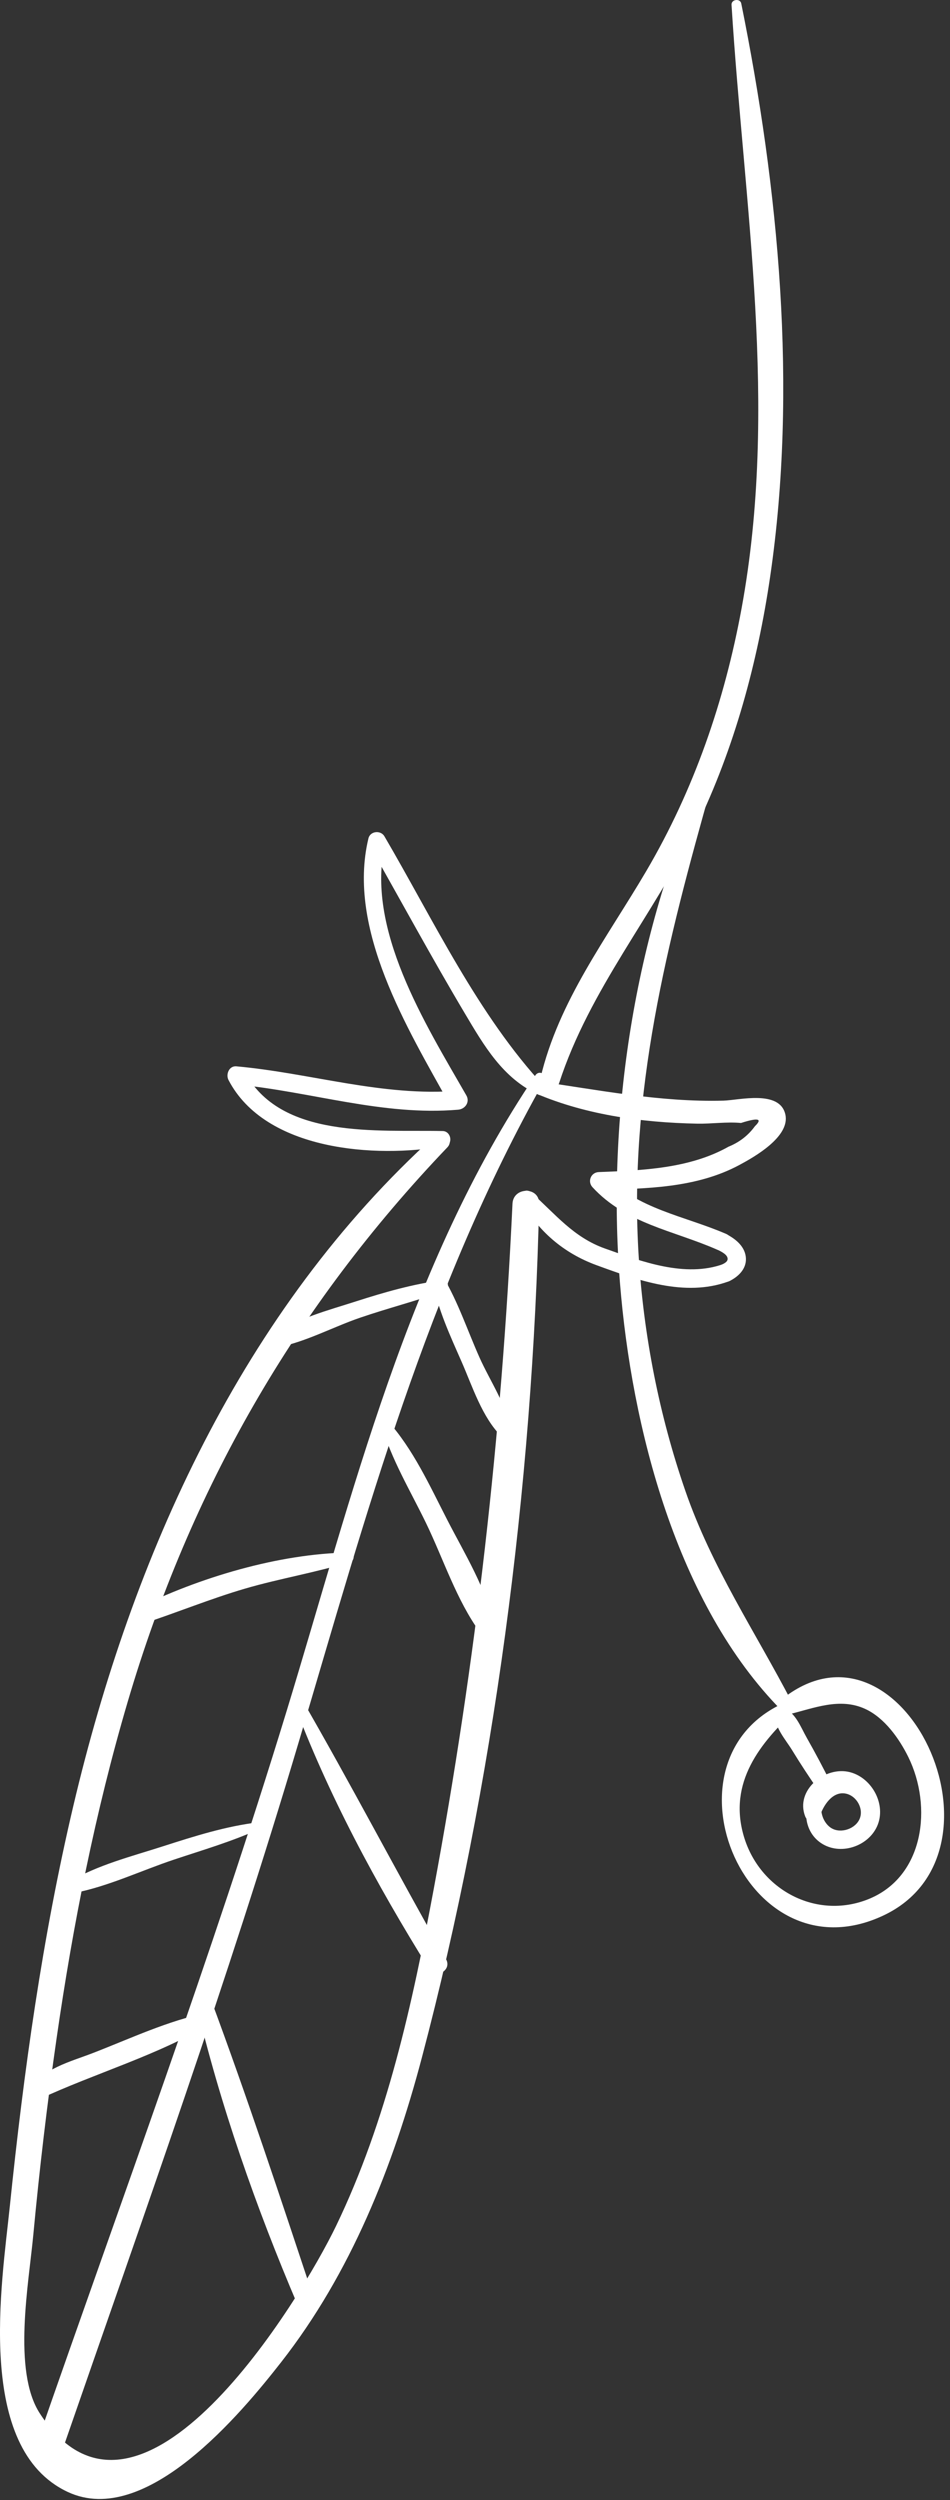 <svg width="84" height="221" viewBox="0 0 84 221" fill="none" xmlns="http://www.w3.org/2000/svg">
<rect x="0" y="0" width="84" height="221" fill="#333333" stroke="none"/>
<path d="M64.683 0.428C65.797 18.323 68.856 35.904 65.569 53.792C64.065 61.968 61.363 69.82 57.141 77.003C53.641 82.959 49.401 88.46 47.789 95.291C47.536 96.364 49.097 96.79 49.437 95.744C52.149 87.399 57.811 80.871 61.581 73.059C64.941 66.102 66.987 58.562 68.103 50.935C70.533 34.314 68.86 16.715 65.543 0.311C65.445 -0.169 64.652 -0.065 64.683 0.428Z" fill="white"/>
<path d="M48.142 96.058C42.242 89.698 38.357 81.388 33.989 73.923C33.662 73.365 32.736 73.454 32.578 74.107C30.646 82.131 36.029 90.907 39.788 97.677C40.029 97.257 40.27 96.835 40.512 96.415C33.85 96.961 27.485 94.853 20.897 94.258C20.253 94.201 19.948 94.972 20.204 95.466C23.458 101.722 33.194 102.403 39.333 101.31C40.106 101.171 39.893 99.997 39.153 99.979C33.377 99.85 24.742 100.749 21.589 94.655C21.358 95.058 21.128 95.46 20.897 95.863C27.508 96.487 33.821 98.659 40.512 98.091C41.133 98.039 41.572 97.416 41.236 96.83C37.61 90.507 32.264 82.042 34.066 74.516C33.597 74.579 33.126 74.641 32.657 74.702C35.468 79.656 38.181 84.667 41.093 89.564C42.81 92.453 44.458 95.312 47.6 96.76C48.05 96.969 48.505 96.448 48.142 96.058Z" fill="white"/>
<path d="M63.949 111.74C60.587 112.952 56.753 111.526 53.483 110.36C50.694 109.366 49.111 107.319 46.965 105.402C46.485 104.972 45.746 105.51 46.066 106.095C47.546 108.815 49.837 110.771 52.736 111.832C56.406 113.178 60.545 114.668 64.376 113.287C65.34 112.94 64.924 111.388 63.949 111.74Z" fill="white"/>
<path d="M63.397 110.446C63.676 110.588 64.217 110.83 64.318 111.159C64.43 111.519 64.042 111.675 63.757 111.822C62.84 112.292 63.65 113.683 64.568 113.207C65.384 112.782 66.073 112.056 65.94 111.068C65.813 110.123 64.993 109.48 64.196 109.079C63.289 108.622 62.486 109.98 63.397 110.446Z" fill="white"/>
<path d="M46.924 96.458C51.503 98.517 56.659 99.229 61.654 99.326C62.92 99.35 64.263 99.146 65.52 99.266C67.04 98.779 67.45 98.877 66.748 99.555C66.163 100.363 65.386 100.966 64.415 101.363C60.962 103.305 56.796 103.457 52.939 103.606C52.251 103.633 51.923 104.435 52.387 104.941C55.347 108.166 59.523 108.759 63.391 110.455C64.328 110.866 65.144 109.479 64.2 109.07C60.544 107.482 56.298 106.87 53.492 103.834C53.308 104.279 53.124 104.725 52.939 105.17C57.13 105.078 61.571 105.018 65.364 102.985C66.664 102.289 69.882 100.485 69.442 98.515C68.95 96.307 65.336 97.255 63.974 97.291C58.304 97.441 52.886 96.331 47.31 95.543C46.81 95.473 46.355 96.202 46.924 96.458Z" fill="white"/>
<path d="M38.491 100.364C21.428 115.792 11.691 137.558 6.49 159.606C3.744 171.244 2.096 183.126 0.87 195.011C0.17 201.8 -2.233 216.435 5.996 220.278C12.891 223.499 21.335 213.311 24.855 208.81C31.026 200.924 34.762 191.496 37.3 181.887C43.691 157.695 47.11 131.398 47.67 106.399C47.703 104.879 45.386 104.891 45.315 106.399C44.362 126.8 42.088 146.912 38.348 166.996C36.456 177.158 34.226 187.406 29.711 196.772C26.62 203.183 12.298 226.884 3.516 213.326C1.094 209.586 2.544 201.834 2.946 197.538C3.488 191.74 4.172 185.944 5.003 180.182C6.452 170.135 8.424 160.155 11.296 150.412C16.819 131.683 26.07 115.535 39.552 101.424C40.223 100.723 39.206 99.718 38.491 100.364Z" fill="white"/>
<path d="M47.349 95.039C36.024 111.801 31.18 132.147 25.349 151.231C18.695 173.013 10.739 194.419 3.273 215.933C2.78 217.354 5.035 217.965 5.524 216.553C12.723 195.762 20.163 175.037 26.428 153.939C32.417 133.77 37.736 113.957 48.14 95.502C48.433 94.983 47.677 94.555 47.349 95.039Z" fill="white"/>
<path d="M30.863 137.236C24.641 137.332 17.574 139.452 12.029 142.21C11.291 142.575 11.805 143.796 12.59 143.542C15.638 142.551 18.594 141.323 21.675 140.423C24.749 139.524 27.923 139.012 30.974 138.055C31.411 137.918 31.347 137.23 30.863 137.236Z" fill="white"/>
<path d="M33.707 125.894C34.589 128.986 36.274 131.75 37.67 134.631C39.21 137.812 40.37 141.463 42.457 144.314C42.911 144.935 43.878 144.579 43.714 143.784C43.027 140.46 41.071 137.323 39.533 134.324C37.981 131.3 36.544 128.118 34.264 125.57C34.039 125.318 33.619 125.583 33.707 125.894Z" fill="white"/>
<path d="M25.883 150.282C28.967 158.581 33.269 166.543 37.944 174.05C38.532 174.993 39.989 174.15 39.437 173.178C35.079 165.49 30.993 157.637 26.568 149.993C26.363 149.637 25.731 149.873 25.883 150.282Z" fill="white"/>
<path d="M22.91 161.074C19.974 161.423 17.206 162.305 14.399 163.207C11.628 164.099 8.632 164.851 6.122 166.343C5.574 166.67 5.951 167.446 6.539 167.334C9.544 166.761 12.46 165.357 15.367 164.386C17.963 163.518 20.567 162.765 23.056 161.618C23.312 161.501 23.194 161.041 22.91 161.074Z" fill="white"/>
<path d="M17.315 176.97C19.431 186.002 22.667 195.2 26.311 203.732C26.657 204.543 28.017 203.964 27.738 203.13C24.802 194.294 21.847 185.339 18.602 176.615C18.306 175.82 17.116 176.12 17.315 176.97Z" fill="white"/>
<path d="M18.351 177.909C14.874 178.607 11.507 180.206 8.206 181.481C6.193 182.259 3.813 182.826 2.599 184.731C2.242 185.293 2.925 185.814 3.441 185.573C8.401 183.253 14.051 181.661 18.729 178.803C19.215 178.506 18.889 177.801 18.351 177.909Z" fill="white"/>
<path d="M38.255 113.231C38.691 115.691 39.81 118.081 40.811 120.362C41.775 122.557 42.623 125.275 44.343 126.981C44.724 127.359 45.252 126.962 45.178 126.494C44.815 124.227 43.335 122.091 42.4 120.001C41.343 117.633 40.499 115.071 39.17 112.846C38.864 112.337 38.159 112.691 38.255 113.231Z" fill="white"/>
<path d="M39.137 113.156C36.528 113.496 33.965 114.235 31.462 115.04C29.009 115.83 26.229 116.539 24.118 118.048C23.589 118.426 23.905 119.222 24.56 119.095C27.057 118.611 29.437 117.299 31.857 116.472C34.309 115.634 36.829 114.988 39.268 114.119C39.746 113.947 39.721 113.08 39.137 113.156Z" fill="white"/>
<path d="M62.166 69.138C56.111 82.62 53.639 98.663 54.816 113.37C55.839 126.156 59.824 141.814 69.122 151.208C69.599 151.691 70.338 151.08 70.038 150.502C66.768 144.214 62.939 138.563 60.594 131.771C58.298 125.126 56.924 118.144 56.478 111.13C55.554 96.615 58.999 83.263 62.908 69.451C63.03 69.022 62.359 68.708 62.166 69.138Z" fill="white"/>
<path d="M70.009 150.248C57.633 154.87 65.674 175.091 78.053 169.347C90.154 163.731 79.719 141.466 69.007 150.308C68.404 150.806 69.061 151.704 69.726 151.544C71.953 151.006 74.246 150.019 76.507 151.062C78.212 151.848 79.513 153.686 80.314 155.311C82.459 159.667 81.743 165.904 76.758 167.887C72.16 169.716 67.161 167.05 65.769 162.318C64.371 157.568 67.193 154.044 70.475 151.05C70.816 150.738 70.461 150.08 70.009 150.248Z" fill="white"/>
<path d="M72.24 158.091C70.865 159.416 70.964 161.798 72.573 162.902C74.248 164.051 76.75 163.248 77.56 161.419C78.393 159.534 77.118 157.163 75.16 156.652C72.957 156.079 70.289 158.244 71.198 160.566C71.432 161.16 72.277 161.234 72.485 160.566C72.78 159.618 73.602 158.314 74.773 158.543C75.774 158.739 76.449 159.975 75.954 160.895C75.49 161.759 74.145 162.128 73.36 161.492C72.525 160.816 72.386 159.499 72.944 158.634C73.225 158.198 72.6 157.744 72.24 158.091Z" fill="white"/>
<path d="M73.493 157.675C72.812 156.307 72.105 154.97 71.351 153.642C70.771 152.62 70.36 151.392 69.224 150.931C68.87 150.787 68.588 151.143 68.552 151.443C68.411 152.627 69.448 153.74 70.037 154.703C70.789 155.934 71.577 157.128 72.396 158.316C72.86 158.988 73.86 158.411 73.493 157.675Z" fill="white"/>
</svg>

